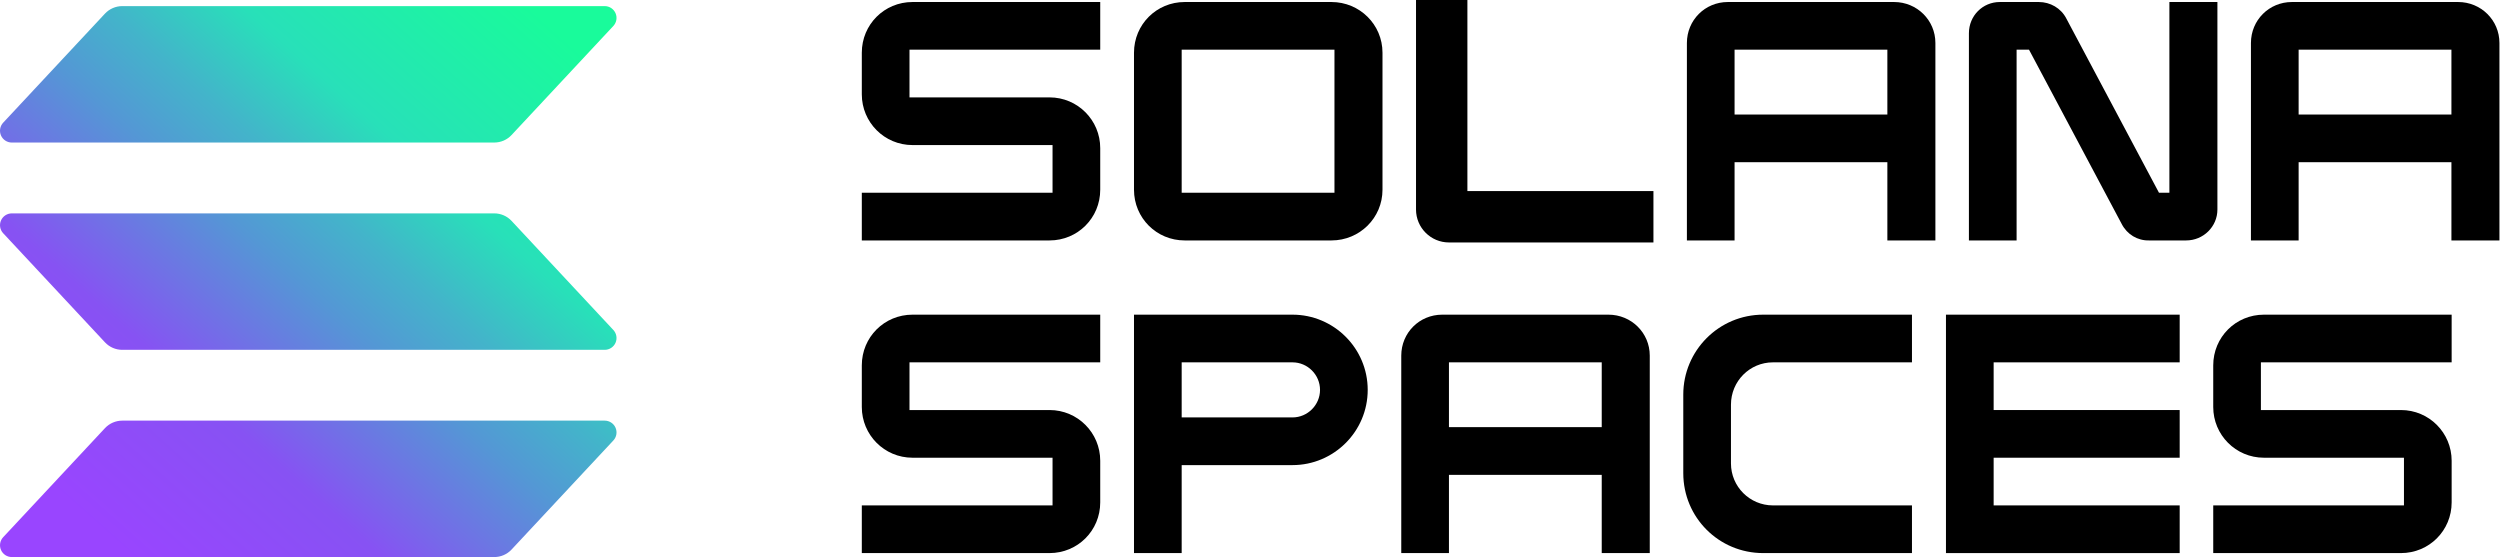 <svg width="2095" height="467" viewBox="0 0 2095 467" fill="none" xmlns="http://www.w3.org/2000/svg">
<path d="M513.978 369.132L428.683 460.52C426.831 462.506 424.589 464.09 422.097 465.173C419.606 466.256 416.917 466.814 414.2 466.814H9.912C7.983 466.813 6.096 466.25 4.483 465.194C2.87 464.137 1.601 462.633 0.832 460.865C0.062 459.098 -0.174 457.145 0.152 455.245C0.478 453.346 1.353 451.583 2.667 450.173L87.962 358.786C89.816 356.801 92.058 355.218 94.549 354.135C97.041 353.052 99.729 352.493 102.446 352.491H506.739C508.668 352.491 510.556 353.053 512.17 354.11C513.783 355.166 515.053 356.671 515.822 358.439C516.591 360.207 516.826 362.161 516.499 364.061C516.171 365.961 515.295 367.724 513.978 369.132ZM428.683 185.107C426.831 183.12 424.589 181.536 422.097 180.453C419.606 179.37 416.917 178.812 414.2 178.812H9.912C7.983 178.813 6.096 179.376 4.483 180.432C2.87 181.489 1.601 182.994 0.832 184.761C0.062 186.528 -0.174 188.481 0.152 190.381C0.478 192.28 1.353 194.043 2.667 195.453L87.962 286.866C89.815 288.852 92.057 290.436 94.549 291.518C97.04 292.601 99.728 293.16 102.446 293.16H506.739C508.668 293.161 510.556 292.599 512.17 291.542C513.783 290.485 515.053 288.981 515.822 287.213C516.591 285.445 516.826 283.491 516.499 281.591C516.171 279.691 515.295 277.928 513.978 276.519L428.683 185.107ZM9.912 119.445H414.2C416.917 119.446 419.606 118.888 422.097 117.805C424.589 116.722 426.831 115.138 428.683 113.151L513.978 21.764C515.295 20.355 516.171 18.592 516.499 16.693C516.826 14.793 516.591 12.839 515.822 11.071C515.053 9.303 513.783 7.798 512.17 6.741C510.556 5.684 508.668 5.122 506.739 5.123H102.446C99.728 5.123 97.04 5.682 94.549 6.765C92.057 7.848 89.815 9.431 87.962 11.417L2.667 102.804C1.349 104.214 0.472 105.978 0.144 107.879C-0.184 109.78 0.051 111.736 0.821 113.505C1.591 115.274 2.861 116.78 4.477 117.838C6.092 118.895 7.981 119.457 9.912 119.456V119.445Z" fill="url(#paint0_linear_1_41)"/>
<path d="M921.992 41.648V1.688H764.686C741.048 1.688 722.194 20.543 722.194 44.181V79.075C722.194 102.432 741.048 121.567 764.686 121.567H882.032V161.527H722.194V201.486H879.499C903.137 201.486 921.992 182.632 921.992 158.994V124.1C921.992 100.743 903.137 81.608 879.499 81.608H762.153V41.648H921.992Z" fill="black"/>
<path d="M1115.75 1.688H992.778C969.14 1.688 950.286 20.543 950.286 44.181V158.994C950.286 182.632 969.14 201.486 992.778 201.486H1115.75C1139.39 201.486 1158.53 182.632 1158.53 158.994V44.181C1158.53 20.543 1139.39 1.688 1115.75 1.688ZM1118.28 41.648V161.527H990.245V41.648H1118.28Z" fill="black"/>
<path d="M1229.68 160.12V0H1186.62V175.597C1186.62 190.793 1199 203.175 1214.2 203.175H1385.58V160.12H1229.68Z" fill="black"/>
<path d="M1587.24 1.688H1447.95C1428.81 1.688 1413.62 16.884 1413.62 36.02V201.486H1453.57V135.919H1581.61V201.486H1621.86V36.02C1621.86 16.884 1606.38 1.688 1587.24 1.688ZM1581.61 41.648V95.959H1453.57V41.648H1581.61Z" fill="black"/>
<path d="M1817.95 1.688V161.527H1809.23L1731.56 15.477C1727.06 6.754 1718.05 1.688 1708.48 1.688H1675.84C1661.49 1.688 1649.95 13.226 1649.95 27.859V201.486H1689.91V41.648H1700.32L1777.99 187.697C1782.49 196.421 1791.22 201.768 1801.07 201.486H1832.02C1846.37 201.486 1858.19 189.949 1858.19 175.597V1.688H1817.95Z" fill="black"/>
<path d="M2059.92 1.688H1920.62C1901.48 1.688 1886.29 16.884 1886.29 36.02V201.486H1926.25V135.919H2054.29V201.486H2094.53V36.02C2094.53 16.884 2079.05 1.688 2059.92 1.688ZM2054.29 41.648V95.959H1926.25V41.648H2054.29Z" fill="black"/>
<path d="M921.992 303.648V263.688H764.686C741.048 263.688 722.194 282.543 722.194 306.181V341.075C722.194 364.432 741.048 383.567 764.686 383.567H882.032V423.527H722.194V463.486H879.499C903.137 463.486 921.992 444.632 921.992 420.994V386.1C921.992 362.743 903.137 343.608 879.499 343.608H762.153V303.648H921.992Z" fill="black"/>
<path d="M1083.11 263.688H950.286V463.486H990.245V389.758H1083.11C1117.72 389.758 1146.14 361.617 1146.14 326.723C1146.14 291.829 1117.72 263.688 1083.11 263.688ZM1083.11 349.798H990.245V303.648H1083.11C1095.77 303.648 1106.18 314.06 1106.18 326.723C1106.18 339.386 1095.77 349.798 1083.11 349.798Z" fill="black"/>
<path d="M1347.88 263.688H1208.59C1189.45 263.688 1174.26 278.884 1174.26 298.02V463.486H1214.22V397.919H1342.25V463.486H1382.5V298.02C1382.5 278.884 1367.02 263.688 1347.88 263.688ZM1342.25 303.648V357.959H1214.22V303.648H1342.25Z" fill="black"/>
<path d="M1485.73 303.648H1602.23V263.688H1477.57C1440.42 263.688 1410.59 293.799 1410.59 330.663V396.512C1410.59 433.657 1440.42 463.486 1477.57 463.486H1602.23V423.527H1485.73C1466.31 423.527 1450.55 407.768 1450.55 388.351V339.105C1450.55 319.407 1466.31 303.648 1485.73 303.648Z" fill="black"/>
<path d="M1826.57 303.648V263.688H1630.72V463.486H1826.57V423.527H1670.67V383.567H1826.57V343.608H1670.67V303.648H1826.57Z" fill="black"/>
<path d="M2054.48 303.648V263.688H1897.18C1873.54 263.688 1854.69 282.543 1854.69 306.181V341.075C1854.69 364.432 1873.54 383.567 1897.18 383.567H2014.52V423.527H1854.69V463.486H2011.99C2035.63 463.486 2054.48 444.632 2054.48 420.994V386.1C2054.48 362.743 2035.63 343.608 2011.99 343.608H1894.64V303.648H2054.48Z" fill="black"/>
<defs>
<linearGradient id="paint0_linear_1_41" x1="43.611" y1="477.818" x2="467.204" y2="-0.085" gradientUnits="userSpaceOnUse">
<stop offset="0.08" stop-color="#9945FF"/>
<stop offset="0.3" stop-color="#8752F3"/>
<stop offset="0.5" stop-color="#5497D5"/>
<stop offset="0.6" stop-color="#43B4CA"/>
<stop offset="0.72" stop-color="#28E0B9"/>
<stop offset="0.97" stop-color="#19FB9B"/>
</linearGradient>
</defs>
</svg>
